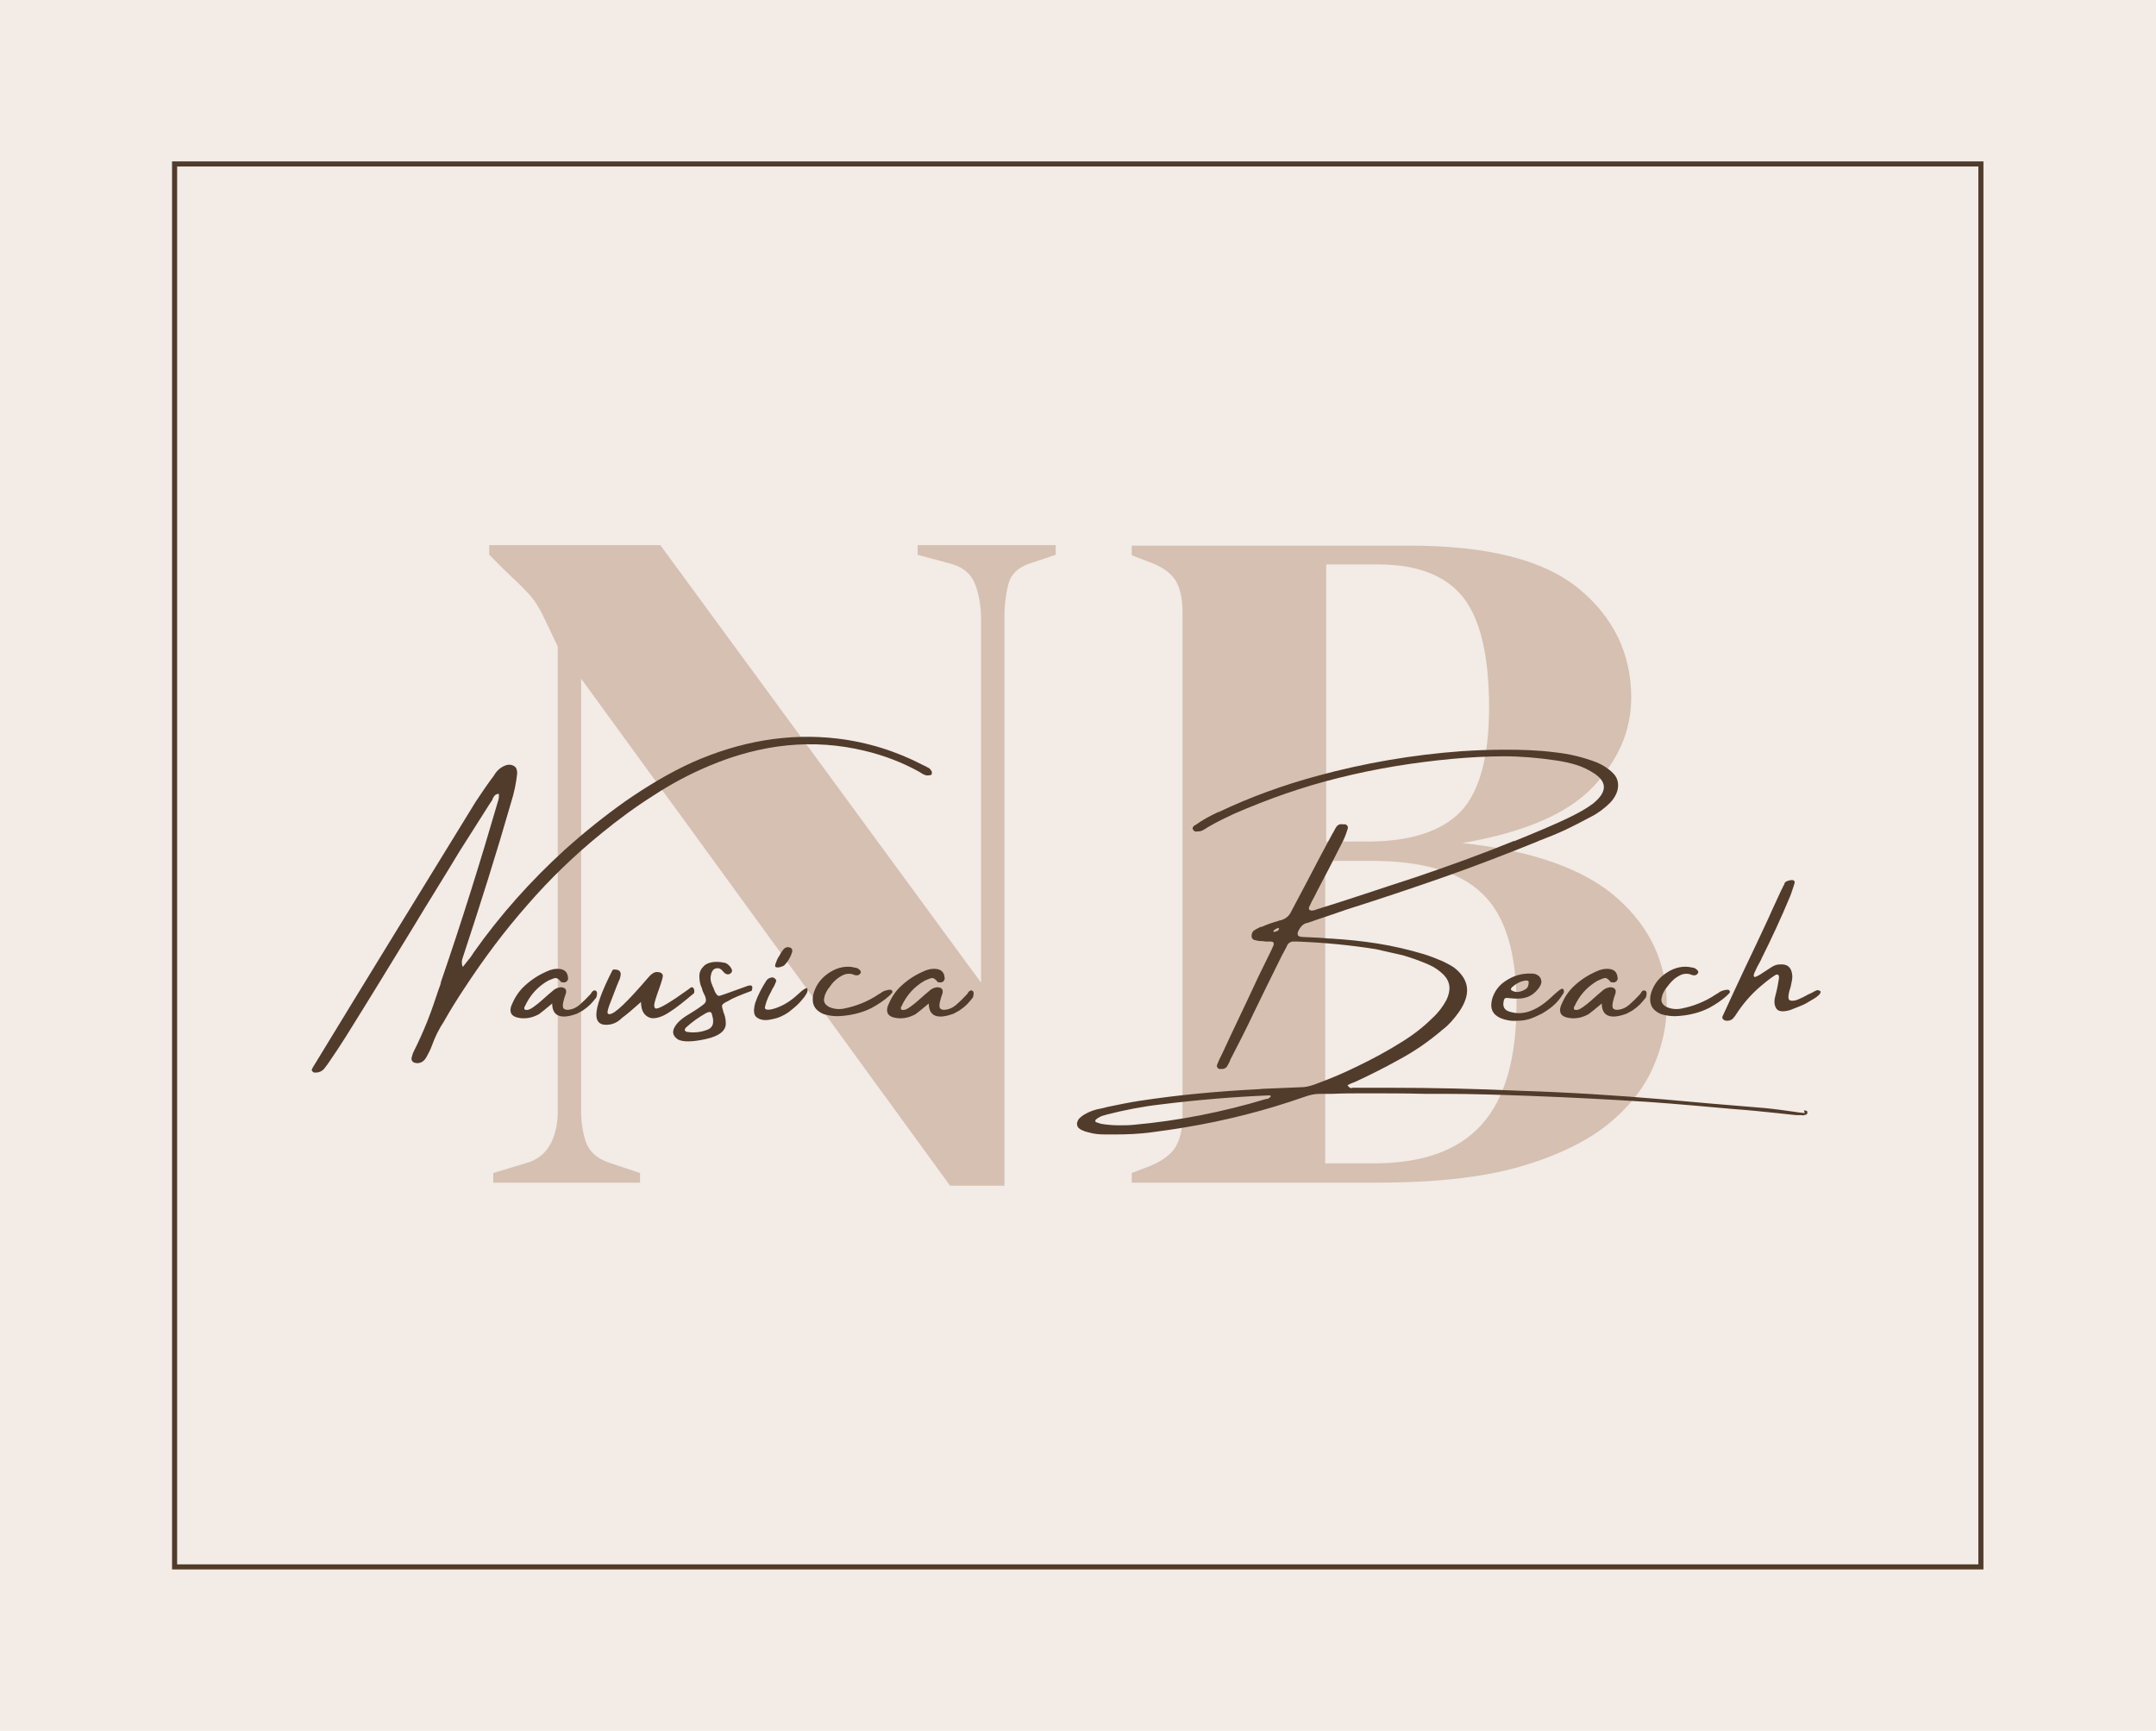 <?xml version="1.0" encoding="utf-8"?>
<!-- Generator: Adobe Illustrator 26.4.1, SVG Export Plug-In . SVG Version: 6.00 Build 0)  -->
<svg version="1.1" id="Layer_1" xmlns="http://www.w3.org/2000/svg" xmlns:xlink="http://www.w3.org/1999/xlink" x="0px" y="0px"
	 viewBox="0 0 424.8 341" style="enable-background:new 0 0 424.8 341;" xml:space="preserve">
<style type="text/css">
	.st0{fill:#F2EBE6;}
	.st1{fill:#D5C0B1;}
	.st2{fill:none;stroke:#513B2B;stroke-miterlimit:10;}
	.st3{fill:#513B2B;}
</style>
<rect x="-8" y="-0.7" class="st0" width="436.4" height="353.5"/>
<g>
	<path class="st1" d="M97.2,233v-1.9l6.3-1.9c2.3-0.6,3.9-1.9,4.9-3.7c1-1.8,1.5-4,1.5-6.6v-91.5c-1.4-3-2.5-5.3-3.3-6.9
		c-0.8-1.5-1.7-2.8-2.8-3.9c-1-1.1-2.4-2.4-4.2-4.1l-3.2-3.2v-1.9h33.7l63.2,86.2v-71.7c0-2.5-0.4-4.8-1.2-6.9c-0.8-2-2.5-3.4-5-4
		l-6.3-1.7v-1.9h27.2v1.9l-5.1,1.7c-2.3,0.8-3.7,2.1-4.2,4c-0.5,1.9-0.8,4.1-0.8,6.7v111.9h-10.7l-72.7-99.9v85.2
		c0,2.5,0.4,4.7,1.1,6.5c0.8,1.8,2.3,3,4.8,3.8l5.7,1.9v1.9H97.2z"/>
	<path class="st1" d="M223,233v-1.9l3.4-1.3c2.5-1,4.3-2.3,5.2-3.8s1.4-3.5,1.4-6.1v-99.3c0-2.7-0.5-4.8-1.4-6.3
		c-1-1.5-2.7-2.7-5.2-3.6l-3.4-1.3v-1.9h54.6c15.5,0,26.6,2.8,33.5,8.5c6.8,5.6,10.3,12.8,10.3,21.4c0,6.5-2.5,12.3-7.5,17.6
		c-5,5.3-13.6,9-25.8,11.1c14,1.5,24.2,5.2,30.6,10.9c6.5,5.8,9.7,12.8,9.7,21c0,4.1-0.9,8.2-2.7,12.3c-1.8,4.1-4.8,7.9-9,11.3
		c-4.3,3.4-10.1,6.2-17.4,8.3c-7.4,2.1-16.7,3.1-28,3.1H223z M261.2,165.8h8.2c8.5,0,14.6-2,18.4-5.9c3.7-3.9,5.6-10.8,5.6-20.5
		c0-10.1-1.7-17.4-5.1-21.7c-3.4-4.3-9-6.5-16.7-6.5h-10.3V165.8z M261.2,229.2h9.5c9.5,0,16.6-2.5,21.2-7.6
		c4.6-5.1,6.9-13,6.9-23.8c0-10.1-2.2-17.4-6.7-21.7c-4.4-4.3-11.7-6.5-21.9-6.5h-9.1V229.2z"/>
</g>
<rect x="34.4" y="32.3" class="st2" width="355.9" height="276.4"/>
<g>
	<path class="st3" d="M183.3,152.7c-0.4,0.1-0.7,0.1-1,0c-0.3-0.1-0.5-0.2-0.8-0.4c-0.1-0.1-0.2-0.1-0.3-0.2
		c-3.4-1.9-7.1-3.3-10.9-4.2c-10-2.4-20.2-1.4-30.6,3c-3.8,1.6-7.4,3.5-10.9,5.8c-3.5,2.2-6.9,4.7-10.2,7.4
		c-5.3,4.3-10.2,9-14.7,14.2c-4.5,5.1-8.6,10.6-12.4,16.4c-1.4,2.1-2.7,4.2-3.9,6.3c0,0.1-0.1,0.1-0.1,0.2c-1,1.5-1.8,3.1-2.4,4.8
		c-0.3,0.8-0.7,1.6-1.1,2.3c-0.5,0.9-1.3,1.3-2.2,1.1c-0.5-0.1-0.8-0.5-0.7-1c0.1-0.4,0.2-0.8,0.4-1.2c1-2,1.9-4,2.7-6
		c0.8-2,1.5-4.1,2.2-6.2c0.2-0.5,0.4-1,0.5-1.6c4.1-11.9,7.8-23.8,11.3-35.8c0.1-0.3,0.1-0.5,0.1-0.8c0-0.1,0-0.3,0-0.4
		c-0.3,0-0.6,0.1-0.8,0.3c-0.2,0.2-0.3,0.4-0.4,0.6c0,0.1-0.1,0.2-0.1,0.3c-0.2,0.3-0.4,0.6-0.6,0.9c-2,3.1-3.9,6.2-5.9,9.3
		c-3,5-6.1,9.9-9.1,14.9c-4.4,7.2-8.8,14.4-13.3,21.6c-1,1.6-2,3.1-3.1,4.7c-0.3,0.4-0.5,0.8-0.8,1.1c-0.4,0.7-1,1.1-1.7,1.2
		c-0.2,0-0.4,0-0.6,0c-0.2,0-0.3-0.2-0.4-0.3c-0.1-0.1-0.1-0.3,0-0.4c0.1-0.2,0.1-0.3,0.2-0.4c10.6-17.4,21.3-34.8,32-52.2
		c1-1.5,2-3,3.1-4.5c0.2-0.3,0.5-0.6,0.7-1c0.6-0.9,1.4-1.5,2.4-1.8c0.6-0.1,1.1,0,1.5,0.3c0.4,0.3,0.5,0.8,0.5,1.4
		c-0.2,1.9-0.6,3.8-1.2,5.7c-2.9,10.1-6.1,20.2-9.4,30.2c0,0.1-0.1,0.2-0.1,0.3c-0.1,0.3-0.2,0.6-0.2,0.9c0,0.3,0,0.6,0.2,1
		c0.2-0.3,0.5-0.6,0.7-0.9c0.5-0.6,1-1.2,1.4-1.9c5.3-7.5,11.3-14.2,18-20.3c3.9-3.5,7.9-6.7,12-9.6c4.2-2.9,8.5-5.5,13.1-7.6
		c9.5-4.2,19-5.8,28.5-4.7c6,0.7,11.7,2.5,16.9,5.2c0.1,0.1,0.3,0.1,0.4,0.2c0.3,0.1,0.5,0.3,0.8,0.4c0.2,0.1,0.4,0.4,0.6,0.7
		c0,0.1,0,0.1,0,0.2c0,0.1,0,0.2,0,0.3c-0.1,0.1-0.1,0.2-0.2,0.2C183.4,152.6,183.3,152.7,183.3,152.7z"/>
	<path class="st3" d="M117.4,195.2c0.3,0.2,0.3,0.6,0.1,1.3c-0.4,0.5-0.8,1-1.2,1.4c-0.4,0.4-0.9,0.8-1.5,1.2c0,0,0,0,0,0
		c-0.4,0.2-0.7,0.4-1.1,0.6c-3.2,1.2-4.9,0.5-4.9-2c-1.3,1.1-2.2,1.8-2.6,2.1c-1.1,0.6-2.2,0.9-3.5,0.8c-0.9-0.1-1.5-0.3-1.9-0.8
		c-0.3-0.5-0.3-1.2,0.1-2c0.6-1.4,1.4-2.6,2.5-3.6c1.3-1.2,2.7-2.1,4.3-2.8c0.8-0.4,1.7-0.6,2.6-0.5c0.9,0.1,1.5,0.6,1.6,1.6
		c0.1,0.3,0,0.6-0.2,0.8c-0.3,0.3-0.6,0.3-1,0.2c0,0-0.1,0-0.1,0c0,0-0.1,0-0.1-0.1c-0.4-0.5-0.8-0.8-1.2-0.7
		c-0.4,0.1-0.8,0.3-1.3,0.5c-2.1,1.2-3.6,2.9-4.6,5.1c-0.1,0.1-0.1,0.2-0.1,0.3c0,0.1,0,0.2,0.1,0.3c0.2,0.1,0.5,0.1,0.8,0
		c0.3-0.1,0.6-0.3,0.9-0.5c0.3-0.2,0.5-0.4,0.8-0.6l0,0c1-0.8,1.9-1.7,2.9-2.5c0.4-0.4,0.9-0.7,1.6-0.8c0.9,0,1.3,0.4,1.1,1.2
		c-0.1,0.3-0.2,0.6-0.3,0.9c-0.4,1.3-0.4,2,0,2.2c0.3,0.2,0.8,0.2,1.5,0c0.7-0.2,1.3-0.6,2-1.3c0.7-0.6,1.2-1.2,1.7-1.7
		C116.7,195.2,117.1,195,117.4,195.2z"/>
	<path class="st3" d="M119.4,201.9c-1.3,0-1.9-0.7-1.9-2c0-1.6,1-4.5,3.1-8.6c0.1-0.2,0.2-0.3,0.4-0.3c0.9,0,1.3,0.3,1.3,1
		c0,0.2-0.1,0.5-0.2,0.9c-0.1,0.1-0.8,1.9-2.1,5.3c-0.2,0.6-0.3,1-0.3,1.2c0,0.3,0.1,0.4,0.4,0.4c1,0,3.5-2.4,7.7-7.3
		c0.5-0.6,1.1-1,1.6-1c0.8,0,1.2,0.3,1.2,0.8c0,0.2-0.2,1-0.7,2.4c-0.7,1.9-1,3-1,3.3c0,0.4,0.1,0.7,0.4,0.7c0.7,0,2.9-1.3,6.5-3.9
		c0.2-0.2,0.4-0.3,0.5-0.3c0.3,0,0.5,0.3,0.5,0.8c0,0.1,0,0.3-0.1,0.4c-1.9,1.6-3.5,2.9-4.8,3.7c-1.2,0.8-2.3,1.2-3.2,1.2h-0.3
		c-1.4-0.3-2.1-1.4-2.1-3.2c-1.5,1.3-2.7,2.4-3.7,3.1C121.6,201.5,120.6,201.9,119.4,201.9z"/>
	<path class="st3" d="M148.1,195.2c-2.1,0.8-3.7,1.4-4.6,2c-0.7,0.3-1.1,0.6-1.2,0.8c-0.1,0.2,0,0.6,0.2,1.2c0,0,0,0.1,0,0.1
		c0.3,0.7,0.5,1.4,0.5,2.2c0.1,1.5-1.2,2.6-3.9,3.2c-2.7,0.6-4.5,0.6-5.5,0.1c-0.9-0.6-1.2-1.3-0.8-2.2c0.4-0.9,1.3-1.8,2.8-2.7
		c1.5-0.9,2.5-1.6,3-2c0.5-0.4,0.6-0.8,0.4-1.4c-0.1-0.2-0.1-0.4-0.2-0.5c-0.2-0.4-0.4-0.8-0.5-1.3c-0.4-0.8-0.5-1.6-0.5-2.4
		c0-0.8,0.3-1.4,0.9-2c0.5-0.5,1.4-0.8,2.5-0.8c0.6,0,1.2,0.1,1.7,0.2c0.5,0.2,0.9,0.6,1.2,1.1c0.2,0.4,0.2,0.7-0.2,1
		c-0.3,0.2-0.5,0.2-0.8,0.1c-0.2-0.1-0.4-0.2-0.5-0.4v0c-0.1-0.1-0.2-0.1-0.2-0.2c-0.1-0.1-0.2-0.2-0.3-0.3
		c-0.4-0.3-0.7-0.3-1.1-0.2c-0.4,0.1-0.6,0.4-0.8,0.8c-0.1,0.4-0.2,0.7-0.2,1.1c0,0.4,0.1,0.9,0.3,1.3c0.1,0.3,0.2,0.5,0.3,0.7
		c0.2,0.6,0.4,1,0.6,1.2c0.1,0.2,0.3,0.3,0.5,0.3c0.2,0,2.1-0.7,5.7-2C148.2,194,148.4,194.3,148.1,195.2z M139.3,202.9
		c0.9-0.3,1.3-1,1.2-1.9c0-0.1,0-0.1,0-0.2c-0.1-0.5-0.2-0.9-0.3-1.2c-0.2-0.3-0.5-0.3-1.1,0c-1.4,0.8-2.7,1.7-3.9,2.8
		c-0.1,0.1-0.2,0.2-0.2,0.3l0,0c-0.1,0.1-0.1,0.2,0,0.4c0.1,0.1,0.2,0.2,0.4,0.2C136.6,203.5,138,203.4,139.3,202.9z"/>
	<path class="st3" d="M158,197c-0.7,0.9-1.6,1.6-2.6,2.4c-1,0.7-2.1,1.2-3.3,1.4c-1.2,0.3-2.2,0.2-2.9-0.3c-0.7-0.4-0.8-1.4-0.4-2.9
		c0.5-1.5,1.3-3,2.2-4.4c0.2-0.3,0.5-0.5,0.9-0.6c0.3-0.1,0.6,0,0.8,0.2c0.2,0.2,0.3,0.4,0.2,0.6c-0.2,0.5-0.4,1-0.7,1.4
		c-0.2,0.5-0.4,0.8-0.5,1c-0.5,0.9-0.8,1.8-1,2.7c0,0.5,0.7,0.6,2.2,0.1c1.4-0.5,2.8-1.3,4.2-2.6c1.4-1.3,2-1.6,2-1.1
		C159.2,195.4,158.8,196.1,158,197z M154.5,190.2c-0.1,0.1-0.2,0.1-0.4,0.2c-0.2,0.1-0.4,0.1-0.7,0.2c-0.2,0-0.4,0-0.6-0.1
		c-0.1-0.1-0.1-0.3,0-0.6c0.2-0.6,0.4-1.1,0.7-1.5c0.2-0.4,0.5-0.9,0.9-1.4c0.2-0.2,0.5-0.4,0.8-0.4c0.3,0,0.5,0.1,0.7,0.2
		c0.2,0.2,0.2,0.4,0.2,0.7C155.8,188.5,155.3,189.4,154.5,190.2z"/>
	<path class="st3" d="M175.3,195c0.1,0,0.1,0,0.2,0c0.1,0,0.2,0.1,0.2,0.1c0.2,0.2,0.2,0.4,0,0.6c-0.2,0.2-0.4,0.4-0.5,0.5
		c-1,0.9-2.2,1.7-3.5,2.4c-2,1-4.2,1.5-6.6,1.6c-0.9,0-1.8-0.1-2.8-0.4c-1.7-0.7-2.4-1.9-2.1-3.7c0.4-1.7,1.3-3.1,2.8-4.2
		c1.5-1.1,3.1-1.6,4.8-1.4c0.3,0.1,0.6,0.1,1,0.2c0.3,0.1,0.5,0.3,0.7,0.5c0.1,0.2,0.2,0.4,0,0.6c-0.3,0.4-0.7,0.4-1.1,0.3
		c-0.6-0.3-1.2-0.3-1.7-0.2c-0.5,0.1-1,0.4-1.6,0.8c-0.5,0.4-1.1,0.9-1.6,1.7c-0.6,0.7-1,1.5-1.1,2.2c-0.2,0.8,0.2,1.4,1,1.8
		c0.9,0.4,1.9,0.5,2.9,0.3c2.5-0.5,4.7-1.4,6.8-2.8c0.2-0.1,0.3-0.2,0.5-0.3c0.2-0.2,0.5-0.3,0.7-0.4C174.7,195.1,175,195,175.3,195
		z"/>
	<path class="st3" d="M191.6,195.2c0.3,0.2,0.3,0.6,0.1,1.3c-0.4,0.5-0.8,1-1.2,1.4c-0.4,0.4-0.9,0.8-1.5,1.2c0,0,0,0,0,0
		c-0.4,0.2-0.7,0.4-1.1,0.6c-3.2,1.2-4.9,0.5-4.9-2c-1.3,1.1-2.2,1.8-2.6,2.1c-1.1,0.6-2.2,0.9-3.5,0.8c-0.9-0.1-1.5-0.3-1.9-0.8
		c-0.3-0.5-0.3-1.2,0.1-2c0.6-1.4,1.4-2.6,2.5-3.6c1.3-1.2,2.7-2.1,4.3-2.8c0.8-0.4,1.7-0.6,2.6-0.5c0.9,0.1,1.5,0.6,1.6,1.6
		c0.1,0.3,0,0.6-0.2,0.8c-0.3,0.3-0.6,0.3-1,0.2c0,0-0.1,0-0.1,0c0,0-0.1,0-0.1-0.1c-0.4-0.5-0.8-0.8-1.2-0.7
		c-0.4,0.1-0.8,0.3-1.3,0.5c-2.1,1.2-3.6,2.9-4.6,5.1c-0.1,0.1-0.1,0.2-0.1,0.3c0,0.1,0,0.2,0.1,0.3c0.2,0.1,0.5,0.1,0.8,0
		c0.3-0.1,0.6-0.3,0.9-0.5c0.3-0.2,0.5-0.4,0.8-0.6l0,0c1-0.8,1.9-1.7,2.9-2.5c0.4-0.4,0.9-0.7,1.6-0.8c0.9,0,1.3,0.4,1.1,1.2
		c-0.1,0.3-0.2,0.6-0.3,0.9c-0.4,1.3-0.4,2,0,2.2c0.3,0.2,0.8,0.2,1.5,0c0.7-0.2,1.3-0.6,2-1.3c0.7-0.6,1.2-1.2,1.7-1.7
		C190.9,195.2,191.3,195,191.6,195.2z"/>
	<path class="st3" d="M356,218.9c0.1,0,0.1,0.1,0.1,0.2c0,0.1,0,0.2,0,0.2c0,0.1-0.1,0.2-0.1,0.2c-0.1,0.1-0.1,0.1-0.2,0.1
		c-0.3,0.1-0.5,0.2-0.8,0.1c-0.3,0-0.5,0-0.8,0c-0.1,0-0.2,0-0.3,0c-1.2-0.1-2.5-0.3-3.7-0.4c-2.9-0.3-5.8-0.6-8.6-0.8
		c-5.6-0.5-11.1-1-16.7-1.4c-7.8-0.5-15.6-0.9-23.5-1.2c-5.6-0.2-11.2-0.4-16.9-0.4c-0.6,0-1.2,0-1.9,0c-0.7,0-1.3,0-1.9,0
		c-3.8-0.1-7.6-0.1-11.4-0.1h-0.1c-2.2,0-4.5,0-6.7,0.1c-0.8,0-1.6,0-2.4,0c-1,0-2,0.2-3.1,0.6c-7.7,2.7-15.6,4.7-23.5,6
		c-2.3,0.4-4.6,0.7-6.8,1c-2.3,0.3-4.6,0.4-6.8,0.4c-0.7,0-1.5,0-2.2,0c-1.1,0-2.2-0.1-3.2-0.4c-0.4-0.1-0.8-0.2-1.2-0.4
		c-0.3-0.1-0.6-0.3-0.8-0.5c-0.2-0.2-0.3-0.5-0.3-0.9c0.1-0.4,0.2-0.7,0.5-1s0.6-0.5,0.9-0.7c1-0.6,2.1-1,3.3-1.2
		c0.6-0.1,1.1-0.3,1.7-0.4c1.9-0.4,3.9-0.8,5.8-1.1c7.8-1.2,15.6-1.9,23.3-2.3c0.5,0,0.9-0.1,1.4-0.1c2.4-0.1,4.8-0.2,7.2-0.3
		c0.9,0,1.7-0.2,2.6-0.5c3-1.1,5.9-2.3,8.7-3.7c2.9-1.4,5.7-2.9,8.4-4.6c2.3-1.4,4.4-3,6.3-4.9c1.1-1,2-2.2,2.7-3.5
		c0.9-1.9,0.8-3.5-0.5-4.9c-0.9-0.9-1.9-1.6-3.1-2.1c-1.6-0.7-3.3-1.3-5-1.8c-1.7-0.4-3.5-0.8-5.3-1.2c-5-0.8-10.2-1.3-15.4-1.5
		c-0.2,0-0.4,0-0.5,0c-0.2,0-0.4,0-0.6,0c-0.4,0.1-0.8,0.3-1,0.8c-0.1,0.2-0.2,0.4-0.3,0.6c-0.2,0.4-0.5,0.9-0.7,1.3
		c-1.9,3.8-3.7,7.5-5.5,11.2c-1.5,3.2-3.1,6.3-4.7,9.4c0,0.1-0.1,0.2-0.1,0.3c-0.2,0.4-0.4,0.8-0.6,1.1c-0.3,0.3-0.6,0.4-0.9,0.4
		c-0.2,0-0.4,0-0.6,0c-0.4-0.2-0.5-0.5-0.4-0.8c0.3-0.8,0.7-1.6,1.1-2.4c2.3-5,4.7-9.9,7-14.9c0.8-1.6,1.5-3.1,2.3-4.7
		c0.1-0.1,0.1-0.3,0.2-0.4c0.2-0.4,0.3-0.7,0.5-1.1c0.2-0.5,0-0.8-0.5-0.8c-0.3,0-0.5,0-0.8,0c-0.4,0-0.7-0.1-1-0.1
		c-0.1,0-0.1,0-0.2,0c-0.4,0-0.8-0.1-1.2-0.2c-0.4-0.1-0.6-0.4-0.6-0.8c0-0.5,0.2-0.9,0.5-1.1c0.3-0.2,0.7-0.4,1.1-0.6
		c0.1-0.1,0.3-0.1,0.4-0.1c1.1-0.5,2.3-0.9,3.4-1.2c0.1-0.1,0.3-0.1,0.4-0.1c0.9-0.3,1.6-0.8,2-1.7c2-3.8,4-7.5,5.9-11.2
		c0.7-1.3,1.4-2.6,2.1-3.9c0.1-0.2,0.2-0.4,0.3-0.5c0.2-0.4,0.4-0.8,0.6-1.1c0.3-0.4,0.7-0.6,1.2-0.5c0.2,0,0.4,0,0.6,0
		c0.4,0.2,0.6,0.5,0.4,1c0,0,0,0,0,0c-0.3,1-0.7,2-1.2,2.9c-1.2,2.3-2.3,4.6-3.5,6.8c-0.4,0.8-0.8,1.5-1.2,2.3
		c-0.2,0.4-0.4,0.8-0.6,1.2c-0.4,0.7-0.7,1.3-1,2l0,0c-0.1,0.1-0.1,0.2-0.1,0.4c0,0.1,0,0.2,0.2,0.3c0.1,0,0.2,0.1,0.3,0.1l0.1,0
		c0.2,0,0.4-0.1,0.6-0.1c0.1,0,0.1-0.1,0.2-0.1c6.5-2,12.9-4.2,19.4-6.3c6.5-2.2,12.9-4.5,19.3-7.1c0.1-0.1,0.3-0.1,0.4-0.1
		c2-0.8,3.9-1.6,5.8-2.4c1.9-0.8,3.9-1.7,5.7-2.6c1.4-0.7,2.8-1.5,4-2.4c2.7-2.2,2.8-4.1,0.4-5.8c-1.2-0.8-2.4-1.4-3.7-1.8
		c-1.3-0.4-2.7-0.7-4.1-0.9c-3.4-0.5-6.8-0.8-10.2-0.8h0c-3.3,0-6.7,0.2-10.1,0.5c-7.5,0.7-15.1,1.9-22.6,3.8
		c-6.9,1.7-13.7,4.1-20.4,7c-1.7,0.8-3.4,1.6-5.1,2.6c-0.5,0.3-0.9,0.6-1.4,0.8c-0.3,0.1-0.5,0.1-0.8,0.1c-0.3,0.1-0.6,0-0.8-0.3
		c-0.1-0.2-0.2-0.4,0-0.6c0.1-0.2,0.3-0.3,0.5-0.4c1.4-1,2.9-1.8,4.4-2.5c0,0,0.1,0,0.1,0c6.3-3,12.7-5.3,19.3-7.1
		c9.5-2.6,19-4.2,28.5-4.9c3-0.2,5.9-0.3,8.8-0.3c3.2,0,6.4,0.1,9.5,0.5c3,0.3,5.8,1,8.4,2c1.2,0.5,2.3,1.2,3.2,2.1
		c0.8,0.8,1.1,1.7,1,2.8c-0.1,1-0.6,2-1.5,3c-1.1,1.1-2.4,2.1-3.8,2.8c-1.7,0.9-3.4,1.8-5.1,2.6c-1.7,0.8-3.5,1.5-5.3,2.2
		c-0.1,0-0.1,0.1-0.2,0.1c-6.2,2.5-12.4,4.9-18.7,7.1c-6.3,2.2-12.6,4.3-18.9,6.3c-1.1,0.4-2.1,0.7-3.2,1.1c-1.5,0.5-3,1-4.4,1.5
		c-0.7,0.1-1.2,0.5-1.6,1.1c-0.3,0.5-0.5,0.9-0.4,1.2c0,0.3,0.4,0.5,1,0.5c1.7,0.1,3.4,0.1,5.1,0.3c0.1,0,0.2,0,0.3,0
		c3.2,0.2,6.3,0.5,9.4,1c3.1,0.5,6.1,1.2,9.1,2.1c1.3,0.4,2.5,0.9,3.7,1.4c0.8,0.4,1.6,0.8,2.3,1.3c3,2.4,3.3,5.3,0.7,8.9
		c-0.9,1.2-1.8,2.3-3,3.2c-2.8,2.4-5.7,4.4-8.9,6.1c-2.7,1.5-5.5,2.9-8.3,4.2c-0.3,0.1-0.7,0.3-1,0.4c-0.2,0.1-0.4,0.2-0.6,0.3
		c0.2,0.3,0.3,0.4,0.5,0.5c0.1,0.1,0.3,0.1,0.5,0h0c0.5,0,1,0,1.5,0h0c0.3,0,0.7,0,1,0c1.5,0,3,0,4.4,0c8.8,0,17.5,0.2,26.2,0.6
		c9.5,0.3,18.9,0.9,28.3,1.7c3,0.3,6,0.5,9,0.8c3.6,0.3,7.2,0.6,10.8,0.9c2.1,0.2,4.2,0.5,6.3,0.8c0.5,0.1,1,0.1,1.6,0.2
		C355.3,218.6,355.6,218.7,356,218.9z M249.5,216.5c0.1,0,0.1,0,0.2,0c0.1,0,0.2-0.1,0.4-0.2c0.1-0.1,0.2-0.2,0.3-0.3
		c-0.1-0.1-0.1-0.2-0.2-0.2c0,0-0.1,0-0.1,0c-7.2,0.3-14.3,0.9-21.5,1.8c-3.5,0.4-7.1,1.1-10.6,2c-0.1,0-0.2,0.1-0.3,0.1
		c-0.6,0.1-1.2,0.4-1.7,0.8c-0.1,0.1-0.2,0.2-0.2,0.3c0,0.1,0,0.2,0.2,0.3c0.3,0.1,0.6,0.2,0.9,0.3c1.2,0.2,2.3,0.3,3.5,0.3
		c1,0,2,0,3-0.1C232.2,220.8,240.9,219.1,249.5,216.5z M251.7,183.4c0.1,0,0.1-0.1,0.2-0.2c0.1-0.1,0.1-0.2,0.1-0.2
		c0-0.1,0-0.1,0-0.1c0,0-0.1-0.1-0.1-0.1l0,0c-0.3,0.1-0.6,0.2-0.9,0.5c-0.1,0.1-0.1,0.1-0.1,0.2c0,0.1,0.1,0.1,0.2,0.1
		C251.3,183.5,251.5,183.5,251.7,183.4z"/>
	<path class="st3" d="M306.5,197.7c-0.8,0.8-1.7,1.4-2.7,2c-1,0.5-1.9,0.9-2.6,1.1c-0.7,0.2-1.4,0.3-2.2,0.3
		c-1.2,0.1-2.3-0.1-3.3-0.5c-1.6-0.7-2.2-1.9-1.7-3.8c0.5-1.6,1.4-2.8,2.9-3.7c1.4-0.9,2.9-1.3,4.5-1.3h0c0.4,0,0.8,0,1.1,0.1
		c0.6,0.2,1,0.6,1.1,1c0.2,0.5,0.1,1-0.3,1.6c-0.9,1.3-2,2-3.5,2.2c-1,0.1-1.9,0-2.8-0.1c-0.2,0-0.3,0-0.5,0.1
		c-0.1,0.1-0.2,0.3-0.2,0.4c-0.3,1.2,0.1,1.9,1.1,2.2c1.2,0.4,2.5,0.4,3.8,0c1.5-0.5,2.9-1.4,4.3-2.7c1.4-1.3,2.1-1.9,2.4-1.8
		c0.2,0.1,0.3,0.3,0.2,0.8C307.7,196.2,307.3,196.9,306.5,197.7z M297.9,194.5c-0.1,0.1-0.1,0.2-0.2,0.3c0,0.1,0,0.2,0.1,0.3
		c0.5,0.3,1,0.4,1.5,0.3c0.5-0.1,1-0.3,1.4-0.6c0.4-0.3,0.5-0.8,0.5-1.3c0-0.2-0.1-0.3-0.3-0.3c-0.1,0-0.3-0.1-0.4,0
		C299.6,193.3,298.7,193.8,297.9,194.5z"/>
	<path class="st3" d="M324.2,195.2c0.3,0.2,0.3,0.6,0.1,1.3c-0.4,0.5-0.8,1-1.2,1.4c-0.4,0.4-0.9,0.8-1.5,1.2c0,0,0,0,0,0
		c-0.4,0.2-0.7,0.4-1.1,0.6c-3.2,1.2-4.9,0.5-4.9-2c-1.3,1.1-2.2,1.8-2.6,2.1c-1.1,0.6-2.2,0.9-3.5,0.8c-0.9-0.1-1.5-0.3-1.9-0.8
		c-0.3-0.5-0.3-1.2,0.1-2c0.6-1.4,1.4-2.6,2.5-3.6c1.3-1.2,2.7-2.1,4.3-2.8c0.8-0.4,1.7-0.6,2.6-0.5c0.9,0.1,1.5,0.6,1.6,1.6
		c0.1,0.3,0,0.6-0.2,0.8c-0.3,0.3-0.6,0.3-1,0.2c0,0-0.1,0-0.1,0c0,0-0.1,0-0.1-0.1c-0.4-0.5-0.8-0.8-1.2-0.7
		c-0.4,0.1-0.8,0.3-1.3,0.5c-2.1,1.2-3.6,2.9-4.6,5.1c-0.1,0.1-0.1,0.2-0.1,0.3c0,0.1,0,0.2,0.1,0.3c0.2,0.1,0.5,0.1,0.8,0
		c0.3-0.1,0.6-0.3,0.9-0.5c0.3-0.2,0.5-0.4,0.8-0.6l0,0c1-0.8,1.9-1.7,2.9-2.5c0.4-0.4,0.9-0.7,1.6-0.8c0.9,0,1.3,0.4,1.1,1.2
		c-0.1,0.3-0.2,0.6-0.3,0.9c-0.4,1.3-0.4,2,0,2.2c0.3,0.2,0.8,0.2,1.5,0c0.7-0.2,1.3-0.6,2-1.3c0.7-0.6,1.2-1.2,1.7-1.7
		C323.5,195.2,323.8,195,324.2,195.2z"/>
	<path class="st3" d="M340.3,195c0.1,0,0.1,0,0.2,0c0.1,0,0.2,0.1,0.2,0.1c0.2,0.2,0.2,0.4,0,0.6c-0.2,0.2-0.4,0.4-0.5,0.5
		c-1,0.9-2.2,1.7-3.5,2.4c-2,1-4.2,1.5-6.6,1.6c-0.9,0-1.8-0.1-2.8-0.4c-1.7-0.7-2.4-1.9-2.1-3.7c0.4-1.7,1.3-3.1,2.8-4.2
		c1.5-1.1,3.1-1.6,4.8-1.4c0.3,0.1,0.7,0.1,1,0.2c0.3,0.1,0.5,0.3,0.7,0.5c0.1,0.2,0.2,0.4,0,0.6c-0.3,0.4-0.7,0.4-1.1,0.3
		c-0.6-0.3-1.2-0.3-1.7-0.2c-0.5,0.1-1,0.4-1.6,0.8c-0.5,0.4-1,0.9-1.6,1.7c-0.6,0.7-1,1.5-1.1,2.2c-0.2,0.8,0.2,1.4,1,1.8
		c0.9,0.4,1.9,0.5,2.9,0.3c2.5-0.5,4.7-1.4,6.8-2.8c0.2-0.1,0.3-0.2,0.5-0.3c0.2-0.2,0.5-0.3,0.7-0.4C339.7,195.1,340,195,340.3,195
		z"/>
	<path class="st3" d="M358.3,196.1c-0.2,0.2-0.5,0.4-0.8,0.6c-0.9,0.5-1.6,1-2.3,1.3c-0.7,0.3-1.5,0.6-2.5,1
		c-1.4,0.4-2.3,0.3-2.7-0.3s-0.5-1.4-0.2-2.5c0.4-1.5,0.6-2.7,0.7-3.4c0.1-0.7-0.2-1-0.7-0.7s-1.5,1-2.9,2.2c-2,1.7-3.6,3.6-5,5.8
		c-0.2,0.3-0.4,0.5-0.6,0.7c-0.3,0.2-0.6,0.3-1,0.3c-0.4,0-0.6-0.1-0.8-0.3c-0.2-0.2-0.2-0.5,0-0.8c0.8-1.7,1.6-3.5,2.4-5.2
		c1.4-3,2.8-6,4.2-8.9c1-2.2,2.1-4.4,3.1-6.7c0.6-1.3,1.2-2.6,1.8-3.9c0.1-0.1,0.1-0.2,0.2-0.4c0.1-0.1,0.1-0.3,0.2-0.4
		c0.1-0.1,0.2-0.3,0.2-0.5c0.1-0.1,0.2-0.3,0.5-0.4c0.2-0.1,0.4-0.1,0.7-0.2c0.2,0,0.4,0,0.5,0c0.2,0.1,0.3,0.2,0.3,0.4
		c0,0.1,0,0.3-0.1,0.4c0,0,0,0.1,0,0.1c-0.3,0.8-0.5,1.6-0.8,2.3c-1.7,4.1-3.6,8.2-5.6,12.2c-0.1,0.3-0.3,0.6-0.5,1
		c-0.3,0.5-0.6,1.1-0.8,1.6c-0.3,0.5-0.3,0.9-0.2,1c0.1,0.2,0.5,0,1.2-0.4c0.2-0.1,0.4-0.3,0.6-0.4c0.6-0.4,1.1-0.7,1.7-1.1
		c0.5-0.3,1-0.5,1.6-0.5c1.4-0.1,2.2,0.5,2.4,1.9c0.1,0.6,0,1.1-0.1,1.6s-0.2,1.1-0.4,1.6c0,0.1-0.1,0.3-0.1,0.4
		c-0.2,0.9-0.2,1.4,0.2,1.6c0.4,0.1,0.9,0.1,1.6-0.2c0.7-0.3,1.3-0.6,2-1c0.5-0.2,0.9-0.4,1.2-0.6c0.4-0.2,0.6-0.3,0.8-0.2
		c0.3,0.1,0.5,0.2,0.4,0.4C358.7,195.7,358.5,195.9,358.3,196.1z"/>
</g>
</svg>
